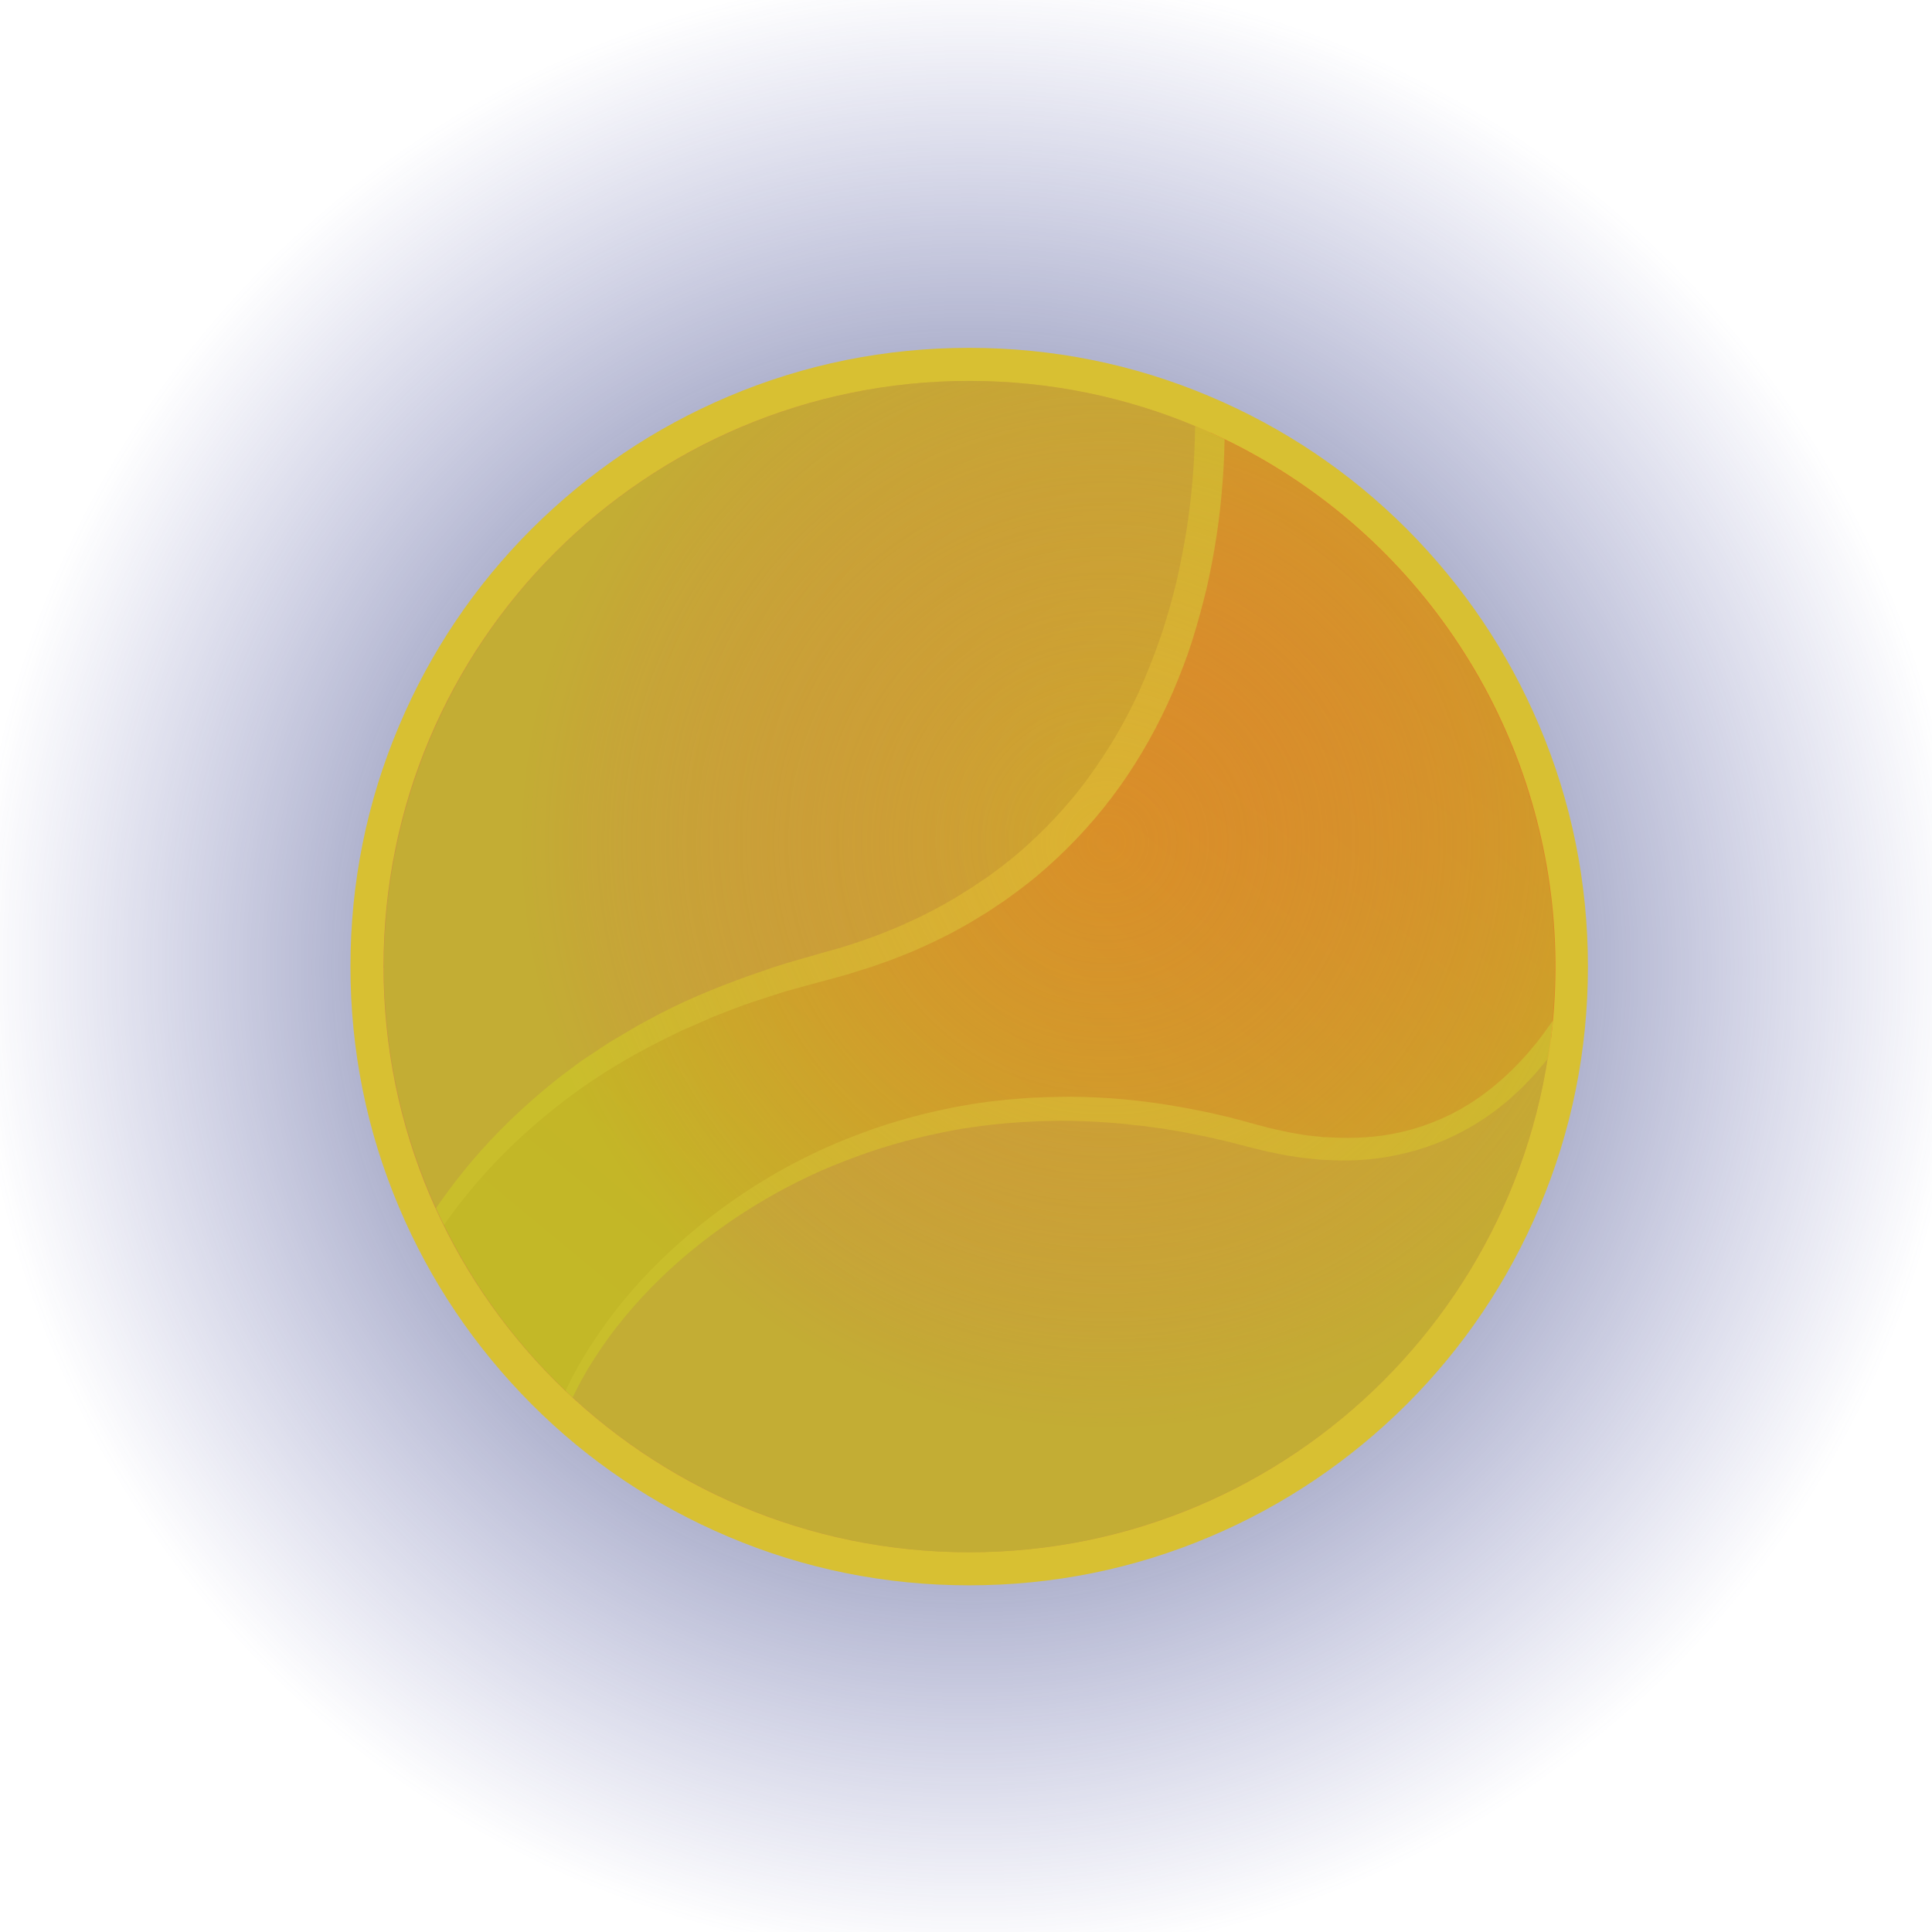 <?xml version="1.0" encoding="utf-8"?>
<!-- Generator: Adobe Illustrator 20.1.0, SVG Export Plug-In . SVG Version: 6.00 Build 0)  -->
<svg version="1.1" id="Layer_1" xmlns="http://www.w3.org/2000/svg" xmlns:xlink="http://www.w3.org/1999/xlink" x="0px" y="0px"
	 viewBox="0 0 818.1 818.1" style="enable-background:new 0 0 818.1 818.1;" xml:space="preserve">
<style type="text/css">
	.st0{fill:url(#SVGID_1_);}
	.st1{fill:url(#SVGID_2_);}
	.st2{fill:#D8C032;}
	.st3{clip-path:url(#SVGID_4_);}
	.st4{fill:url(#SVGID_5_);}
	.st5{fill:#DBB331;}
	.st6{opacity:0.5;clip-path:url(#SVGID_4_);}
	.st7{fill:url(#SVGID_6_);}
</style>
<radialGradient id="SVGID_1_" cx="410.453" cy="409.286" r="421.599" gradientUnits="userSpaceOnUse">
	<stop  offset="1.183421e-02" style="stop-color:#172742"/>
	<stop  offset="0.296" style="stop-color:#243061;stop-opacity:0.713"/>
	<stop  offset="0.764" style="stop-color:#383F8E;stop-opacity:0.238"/>
	<stop  offset="1" style="stop-color:#4044A0;stop-opacity:0"/>
</radialGradient>
<circle class="st0" cx="410.5" cy="409.3" r="421.6"/>
<g>
	<radialGradient id="SVGID_2_" cx="502.951" cy="347.604" r="255" gradientUnits="userSpaceOnUse">
		<stop  offset="0" style="stop-color:#CEA928"/>
		<stop  offset="1" style="stop-color:#CE9042"/>
	</radialGradient>
	<path class="st1" d="M410.4,664.3c-68.1,0-132.1-26.5-180.3-74.7c-48.2-48.2-74.7-112.2-74.7-180.3S182,277.1,230.1,229
		c48.2-48.2,112.2-74.7,180.3-74.7s132.1,26.5,180.3,74.7s74.7,112.2,74.7,180.3s-26.5,132.1-74.7,180.3
		C542.6,637.8,478.5,664.3,410.4,664.3z"/>
	<path class="st2" d="M410.4,161.3c137,0,248,111,248,248s-111,248-248,248s-248-111-248-248S273.5,161.3,410.4,161.3 M410.4,147.3
		c-35.4,0-69.7,6.9-102,20.6c-31.2,13.2-59.2,32.1-83.3,56.1c-24.1,24.1-42.9,52.1-56.1,83.3c-13.7,32.3-20.6,66.6-20.6,102
		s6.9,69.7,20.6,102c13.2,31.2,32.1,59.2,56.1,83.3s52.1,42.9,83.3,56.1c32.3,13.7,66.6,20.6,102,20.6s69.7-6.9,102-20.6
		c31.2-13.2,59.2-32.1,83.3-56.1c24.1-24.1,42.9-52.1,56.1-83.3c13.7-32.3,20.6-66.6,20.6-102s-6.9-69.7-20.6-102
		c-13.2-31.2-32.1-59.2-56.1-83.3c-24.1-24.1-52.1-42.9-83.3-56.1C480.1,154.2,445.8,147.3,410.4,147.3L410.4,147.3z"/>
</g>
<g>
	<defs>
		
			<ellipse id="SVGID_3_" transform="matrix(0.817 -0.577 0.577 0.817 -160.929 311.774)" cx="410.5" cy="409.3" rx="248" ry="248"/>
	</defs>
	<clipPath id="SVGID_4_">
		<use xlink:href="#SVGID_3_"  style="overflow:visible;"/>
	</clipPath>
	<g class="st3">
		
			<linearGradient id="SVGID_5_" gradientUnits="userSpaceOnUse" x1="-1299.758" y1="-5137.767" x2="-1421.974" y2="-5602.048" gradientTransform="matrix(0.583 0.813 -0.813 0.583 -3119.792 4637.655)">
			<stop  offset="0" style="stop-color:#CEA628"/>
			<stop  offset="1" style="stop-color:#E08028"/>
		</linearGradient>
		<path class="st4" d="M705.1,270.1c0,0-4.7,258.3-175.6,210.2c-193.5-54.4-317.1,103.5-295.2,161.5l-85.4-33.5
			c0,0,13.4-151.6,199.2-199c206.4-52.7,172.6-303.6,140-335.4L705.1,270.1z"/>
		<path class="st5" d="M705.3,270.1c0,14.9-1,29.7-2.7,44.4c-1.7,14.8-4.2,29.4-7.6,44c-3.4,14.5-7.7,28.8-13.2,42.8
			c-5.5,13.9-12.4,27.5-21.1,39.9c-8.7,12.4-19.3,23.8-32.2,32.4c-6.4,4.3-13.3,7.9-20.6,10.7c-7.2,2.8-14.8,4.7-22.5,5.9
			c-7.7,1.2-15.4,1.4-23.1,1l-2.9-0.1c-1-0.1-1.9-0.2-2.9-0.3c-1.9-0.2-3.8-0.4-5.7-0.6l-5.7-0.9c-1.9-0.3-3.7-0.7-5.6-1.1
			c-3.8-0.7-7.4-1.7-11.1-2.6c-3.5-0.9-7.1-1.9-10.7-2.7c-3.5-0.8-7-1.7-10.6-2.3l-5.3-1.1l-5.4-0.9c-3.6-0.7-7.2-1.1-10.8-1.6
			c-1.8-0.3-3.6-0.4-5.4-0.6c-1.8-0.2-3.6-0.4-5.4-0.6c-3.6-0.3-7.2-0.6-10.8-0.8c-3.6-0.2-7.2-0.3-10.9-0.4
			c-14.5-0.1-29,0.8-43.3,3c-3.6,0.5-7.1,1.2-10.7,1.9c-3.5,0.8-7.1,1.5-10.6,2.4c-7,1.7-14,3.7-20.9,6.1c-6.9,2.4-13.6,5-20.3,7.9
			c-6.6,3-13.1,6.2-19.5,9.8c-12.7,7.1-24.8,15.4-36,24.7c-11.2,9.3-21.5,19.8-30.5,31.3c-4.5,5.7-8.6,11.8-12.4,18
			c-3.7,6.3-7,12.8-9.6,19.6c-2.7,6.8-4.6,13.8-5.5,20.9c-0.8,7.1-0.5,14.4,1.9,21l1.4,3.9l-3.8-1.5c-14.2-5.6-28.5-11.1-42.7-16.7
			l-21.4-8.3l-21.4-8.2l-1.5-0.6l0.2-1.6c0.8-7.7,2.4-15,4.2-22.3c1.9-7.3,4.1-14.5,6.7-21.6c1.4-3.5,2.6-7.1,4.2-10.5
			c0.7-1.7,1.4-3.5,2.2-5.2l2.4-5.1c0.8-1.7,1.6-3.4,2.5-5.1l2.6-5l2.8-4.9c0.9-1.6,1.8-3.3,2.8-4.9c7.8-12.9,16.8-25.2,26.9-36.5
			c10.1-11.3,21.3-21.6,33.2-31l9.1-6.8l9.5-6.3l2.4-1.6l2.4-1.4l4.9-2.9l4.9-2.9l5-2.7c13.3-7.3,27.4-13.1,41.6-18.2l10.7-3.7
			c1.8-0.6,3.6-1.1,5.4-1.7l5.5-1.6l10.8-3.1l5.4-1.5c0.9-0.2,1.8-0.5,2.6-0.8l2.6-0.8c13.8-4.4,27.3-10.1,40-17.2l4.7-2.7l4.6-2.9
			c0.8-0.5,1.5-0.9,2.3-1.4l2.2-1.5c1.5-1,3-2,4.5-3c2.9-2.2,5.9-4.2,8.6-6.5c1.4-1.1,2.8-2.2,4.2-3.4l4.1-3.6
			c10.7-9.7,20.4-20.5,28.6-32.4c4.1-5.9,8-12,11.5-18.4c3.5-6.3,6.7-12.8,9.5-19.5c2.8-6.7,5.4-13.5,7.7-20.4
			c2.2-6.9,4.2-13.9,5.9-21c1.6-7.1,3-14.3,4.2-21.5c1.1-7.2,2-14.5,2.6-21.7c1.2-14.6,1.4-29.2,0.5-43.8
			c-0.9-14.6-2.7-29.1-5.9-43.3c-1.6-7.1-3.5-14.1-6-20.7c-1.2-3.3-2.6-6.6-4.2-9.6c-1.6-3-3.4-5.8-5.4-7.8l7.4-7.9l53.7,49.6
			l53.6,49.8l26.7,25l26.7,25l26.4,25.1l26.5,25.4V270.1z M704.4,270.3l-27.5-23.6l-27.7-23.9l-27.6-24l-27.6-24.1l-54.9-48.3
			l-54.8-48.5l7.4-7.9c3.3,3.3,5.5,6.8,7.5,10.4c2,3.5,3.5,7.2,5,10.8c2.9,7.3,5,14.7,6.8,22.1c3.6,14.9,5.7,30,6.8,45.2
			c1,15.2,1.1,30.4-0.1,45.6c-1.1,15.2-3.4,30.3-6.8,45.2c-1.8,7.4-3.8,14.8-6.1,22.1c-2.3,7.3-5.1,14.4-8.1,21.5
			c-6.1,14.1-13.6,27.6-22.5,40.1c-8.9,12.5-19.3,24-30.8,34.2l-4.4,3.8c-1.5,1.3-3,2.4-4.5,3.6c-3,2.4-6.2,4.6-9.3,6.9
			c-1.6,1.1-3.2,2.1-4.8,3.2l-2.4,1.6c-0.8,0.5-1.6,1-2.5,1.5l-4.9,3l-5,2.8c-3.3,1.9-6.8,3.5-10.2,5.2c-1.7,0.8-3.5,1.6-5.2,2.4
			c-1.8,0.8-3.5,1.6-5.3,2.3c-3.6,1.4-7.1,2.9-10.7,4.1l-5.4,1.9l-5.5,1.7l-2.8,0.9c-0.9,0.3-1.8,0.6-2.7,0.8l-5.4,1.5l-10.8,2.9
			l-5.3,1.5c-1.8,0.5-3.6,0.9-5.3,1.5l-10.5,3.4c-3.5,1.1-6.9,2.4-10.4,3.7l-5.1,2l-2.6,1c-0.9,0.3-1.7,0.7-2.5,1.1l-10.1,4.4
			c-1.7,0.7-3.3,1.6-5,2.4l-4.9,2.4c-13.1,6.6-25.7,14.1-37.5,22.8c-11.8,8.7-22.9,18.4-33,29c-10.1,10.7-19.2,22.3-27.1,34.7
			c-8,12.4-14.6,25.6-20,39.3c-2.7,6.9-5,13.9-7,21l-0.7,2.7l-0.7,2.7c-0.5,1.8-0.8,3.6-1.2,5.4c-0.7,3.6-1.4,7.3-1.8,10.8l-1.3-2.1
			l21.3,8.5l21.3,8.4c14.2,5.6,28.4,11.3,42.7,16.8l-2.4,2.3c-1.4-3.7-2.1-7.5-2.5-11.3c-0.3-3.8-0.2-7.7,0.2-11.4
			c0.9-7.6,2.8-14.9,5.4-22c2.6-7.1,5.9-13.9,9.6-20.4c3.7-6.5,7.9-12.8,12.3-18.8c8.9-12.1,19.2-23.1,30.4-33
			c11.2-10,23.3-18.9,36.2-26.7c6.4-3.9,13.1-7.5,19.8-10.7c6.8-3.3,13.7-6.2,20.8-8.8c7-2.7,14.2-4.9,21.5-6.9
			c3.6-1,7.3-1.9,11-2.7c3.7-0.8,7.4-1.6,11.1-2.2c3.7-0.7,7.5-1.2,11.2-1.7c1.9-0.2,3.8-0.4,5.6-0.6l2.8-0.3l2.8-0.2
			c7.5-0.7,15.1-0.8,22.6-0.9c15.1,0.1,30.2,1.5,45,4.1l5.6,1l5.5,1.1c3.7,0.7,7.4,1.7,11.1,2.5c3.7,0.9,7.1,1.9,10.8,2.9
			c3.5,0.9,6.9,1.9,10.4,2.6c1.8,0.3,3.5,0.8,5.3,1.1l5.3,0.9c1.8,0.3,3.5,0.4,5.3,0.6c0.9,0.1,1.8,0.2,2.7,0.3l2.7,0.1
			c7.1,0.4,14.2,0.3,21.2-0.6c14-1.8,27.5-6.7,39.3-14.4c11.8-7.7,22.1-18,30.6-29.6c4.3-5.8,8.2-11.9,11.7-18.2
			c3.5-6.3,6.7-12.9,9.6-19.6c5.8-13.4,10.5-27.3,14.4-41.4c3.9-14.2,7-28.6,9.4-43.1c1.2-7.3,2.3-14.6,3.1-21.9
			C703.3,284.9,704,277.6,704.4,270.3z"/>
	</g>
	<g class="st6">
		
			<radialGradient id="SVGID_6_" cx="-11904.796" cy="1474.026" r="248" gradientTransform="matrix(-0.577 -0.817 0.817 -0.577 -7604.805 -8519.036)" gradientUnits="userSpaceOnUse">
			<stop  offset="0" style="stop-color:#CE9042;stop-opacity:0"/>
			<stop  offset="1" style="stop-color:#B8C925"/>
		</radialGradient>
		<circle class="st7" cx="410.4" cy="409.3" r="248"/>
	</g>
</g>
</svg>
